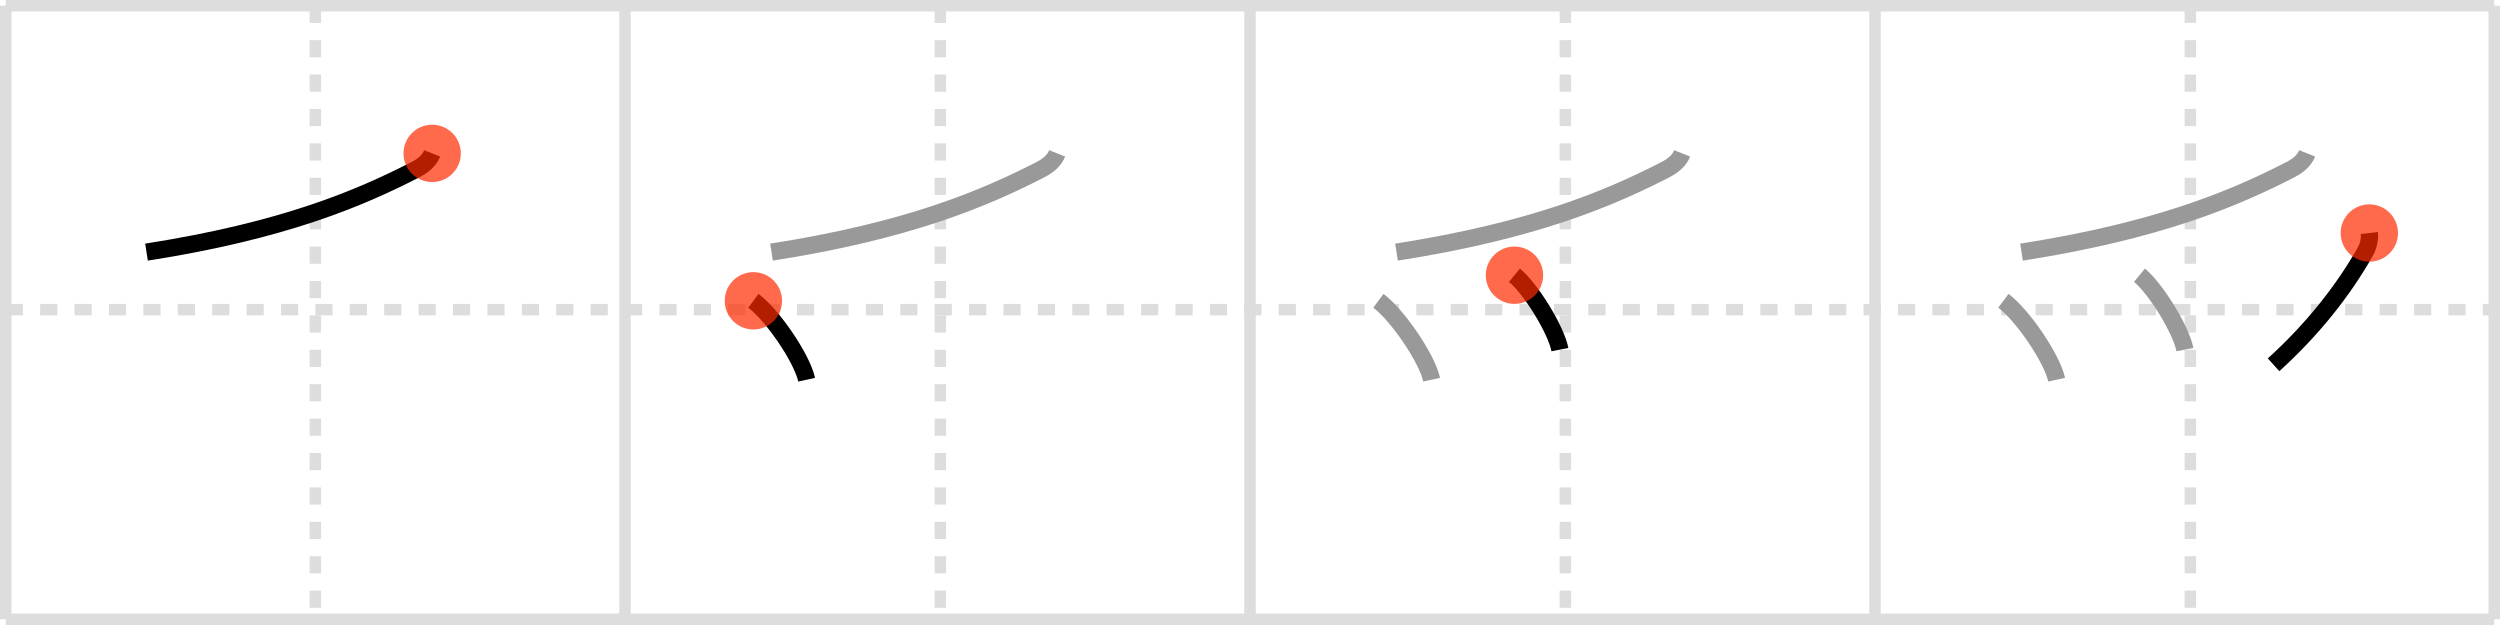 <svg width="436px" height="109px" viewBox="0 0 436 109" xmlns="http://www.w3.org/2000/svg" xmlns:xlink="http://www.w3.org/1999/xlink" xml:space="preserve" version="1.1"  baseProfile="full">
<line x1="1" y1="1" x2="435" y2="1" style="stroke:#ddd;stroke-width:2" />
<line x1="1" y1="1" x2="1" y2="108" style="stroke:#ddd;stroke-width:2" />
<line x1="1" y1="108" x2="435" y2="108" style="stroke:#ddd;stroke-width:2" />
<line x1="435" y1="1" x2="435" y2="108" style="stroke:#ddd;stroke-width:2" />
<line x1="109" y1="1" x2="109" y2="108" style="stroke:#ddd;stroke-width:2" />
<line x1="218" y1="1" x2="218" y2="108" style="stroke:#ddd;stroke-width:2" />
<line x1="327" y1="1" x2="327" y2="108" style="stroke:#ddd;stroke-width:2" />
<line x1="1" y1="54" x2="435" y2="54" style="stroke:#ddd;stroke-width:2;stroke-dasharray:3 3" />
<line x1="55" y1="1" x2="55" y2="108" style="stroke:#ddd;stroke-width:2;stroke-dasharray:3 3" />
<line x1="164" y1="1" x2="164" y2="108" style="stroke:#ddd;stroke-width:2;stroke-dasharray:3 3" />
<line x1="273" y1="1" x2="273" y2="108" style="stroke:#ddd;stroke-width:2;stroke-dasharray:3 3" />
<line x1="382" y1="1" x2="382" y2="108" style="stroke:#ddd;stroke-width:2;stroke-dasharray:3 3" />
<path d="M75.37,26.75c-0.5,1.25-1.55,2.14-3,2.88c-9.75,5-23,10.62-46.82,14.34" style="fill:none;stroke:black;stroke-width:3" />
<circle cx="75.37" cy="26.75" r="5" stroke-width="0" fill="#FF2A00" opacity="0.7" />
<path d="M184.37,26.75c-0.5,1.25-1.55,2.14-3,2.88c-9.75,5-23,10.62-46.82,14.34" style="fill:none;stroke:#999;stroke-width:3" />
<path d="M131.39,52.46c3.28,2.43,8.47,9.98,9.29,13.76" style="fill:none;stroke:black;stroke-width:3" />
<circle cx="131.39" cy="52.46" r="5" stroke-width="0" fill="#FF2A00" opacity="0.7" />
<path d="M293.37,26.75c-0.5,1.25-1.55,2.14-3,2.88c-9.75,5-23,10.62-46.82,14.34" style="fill:none;stroke:#999;stroke-width:3" />
<path d="M240.39,52.46c3.28,2.43,8.47,9.98,9.29,13.76" style="fill:none;stroke:#999;stroke-width:3" />
<path d="M264.12,48c2.8,2.29,7.23,9.41,7.93,12.97" style="fill:none;stroke:black;stroke-width:3" />
<circle cx="264.12" cy="48.0" r="5" stroke-width="0" fill="#FF2A00" opacity="0.7" />
<path d="M402.37,26.75c-0.5,1.25-1.55,2.14-3,2.88c-9.75,5-23,10.62-46.82,14.34" style="fill:none;stroke:#999;stroke-width:3" />
<path d="M349.39,52.46c3.28,2.43,8.47,9.98,9.29,13.76" style="fill:none;stroke:#999;stroke-width:3" />
<path d="M373.12,48c2.8,2.29,7.23,9.41,7.93,12.97" style="fill:none;stroke:#999;stroke-width:3" />
<path d="M413.21,40.64c0.1,0.87-0.06,2.1-0.7,3.24c-3.88,6.87-9.25,13.62-16,19.74" style="fill:none;stroke:black;stroke-width:3" />
<circle cx="413.21" cy="40.64" r="5" stroke-width="0" fill="#FF2A00" opacity="0.7" />
</svg>